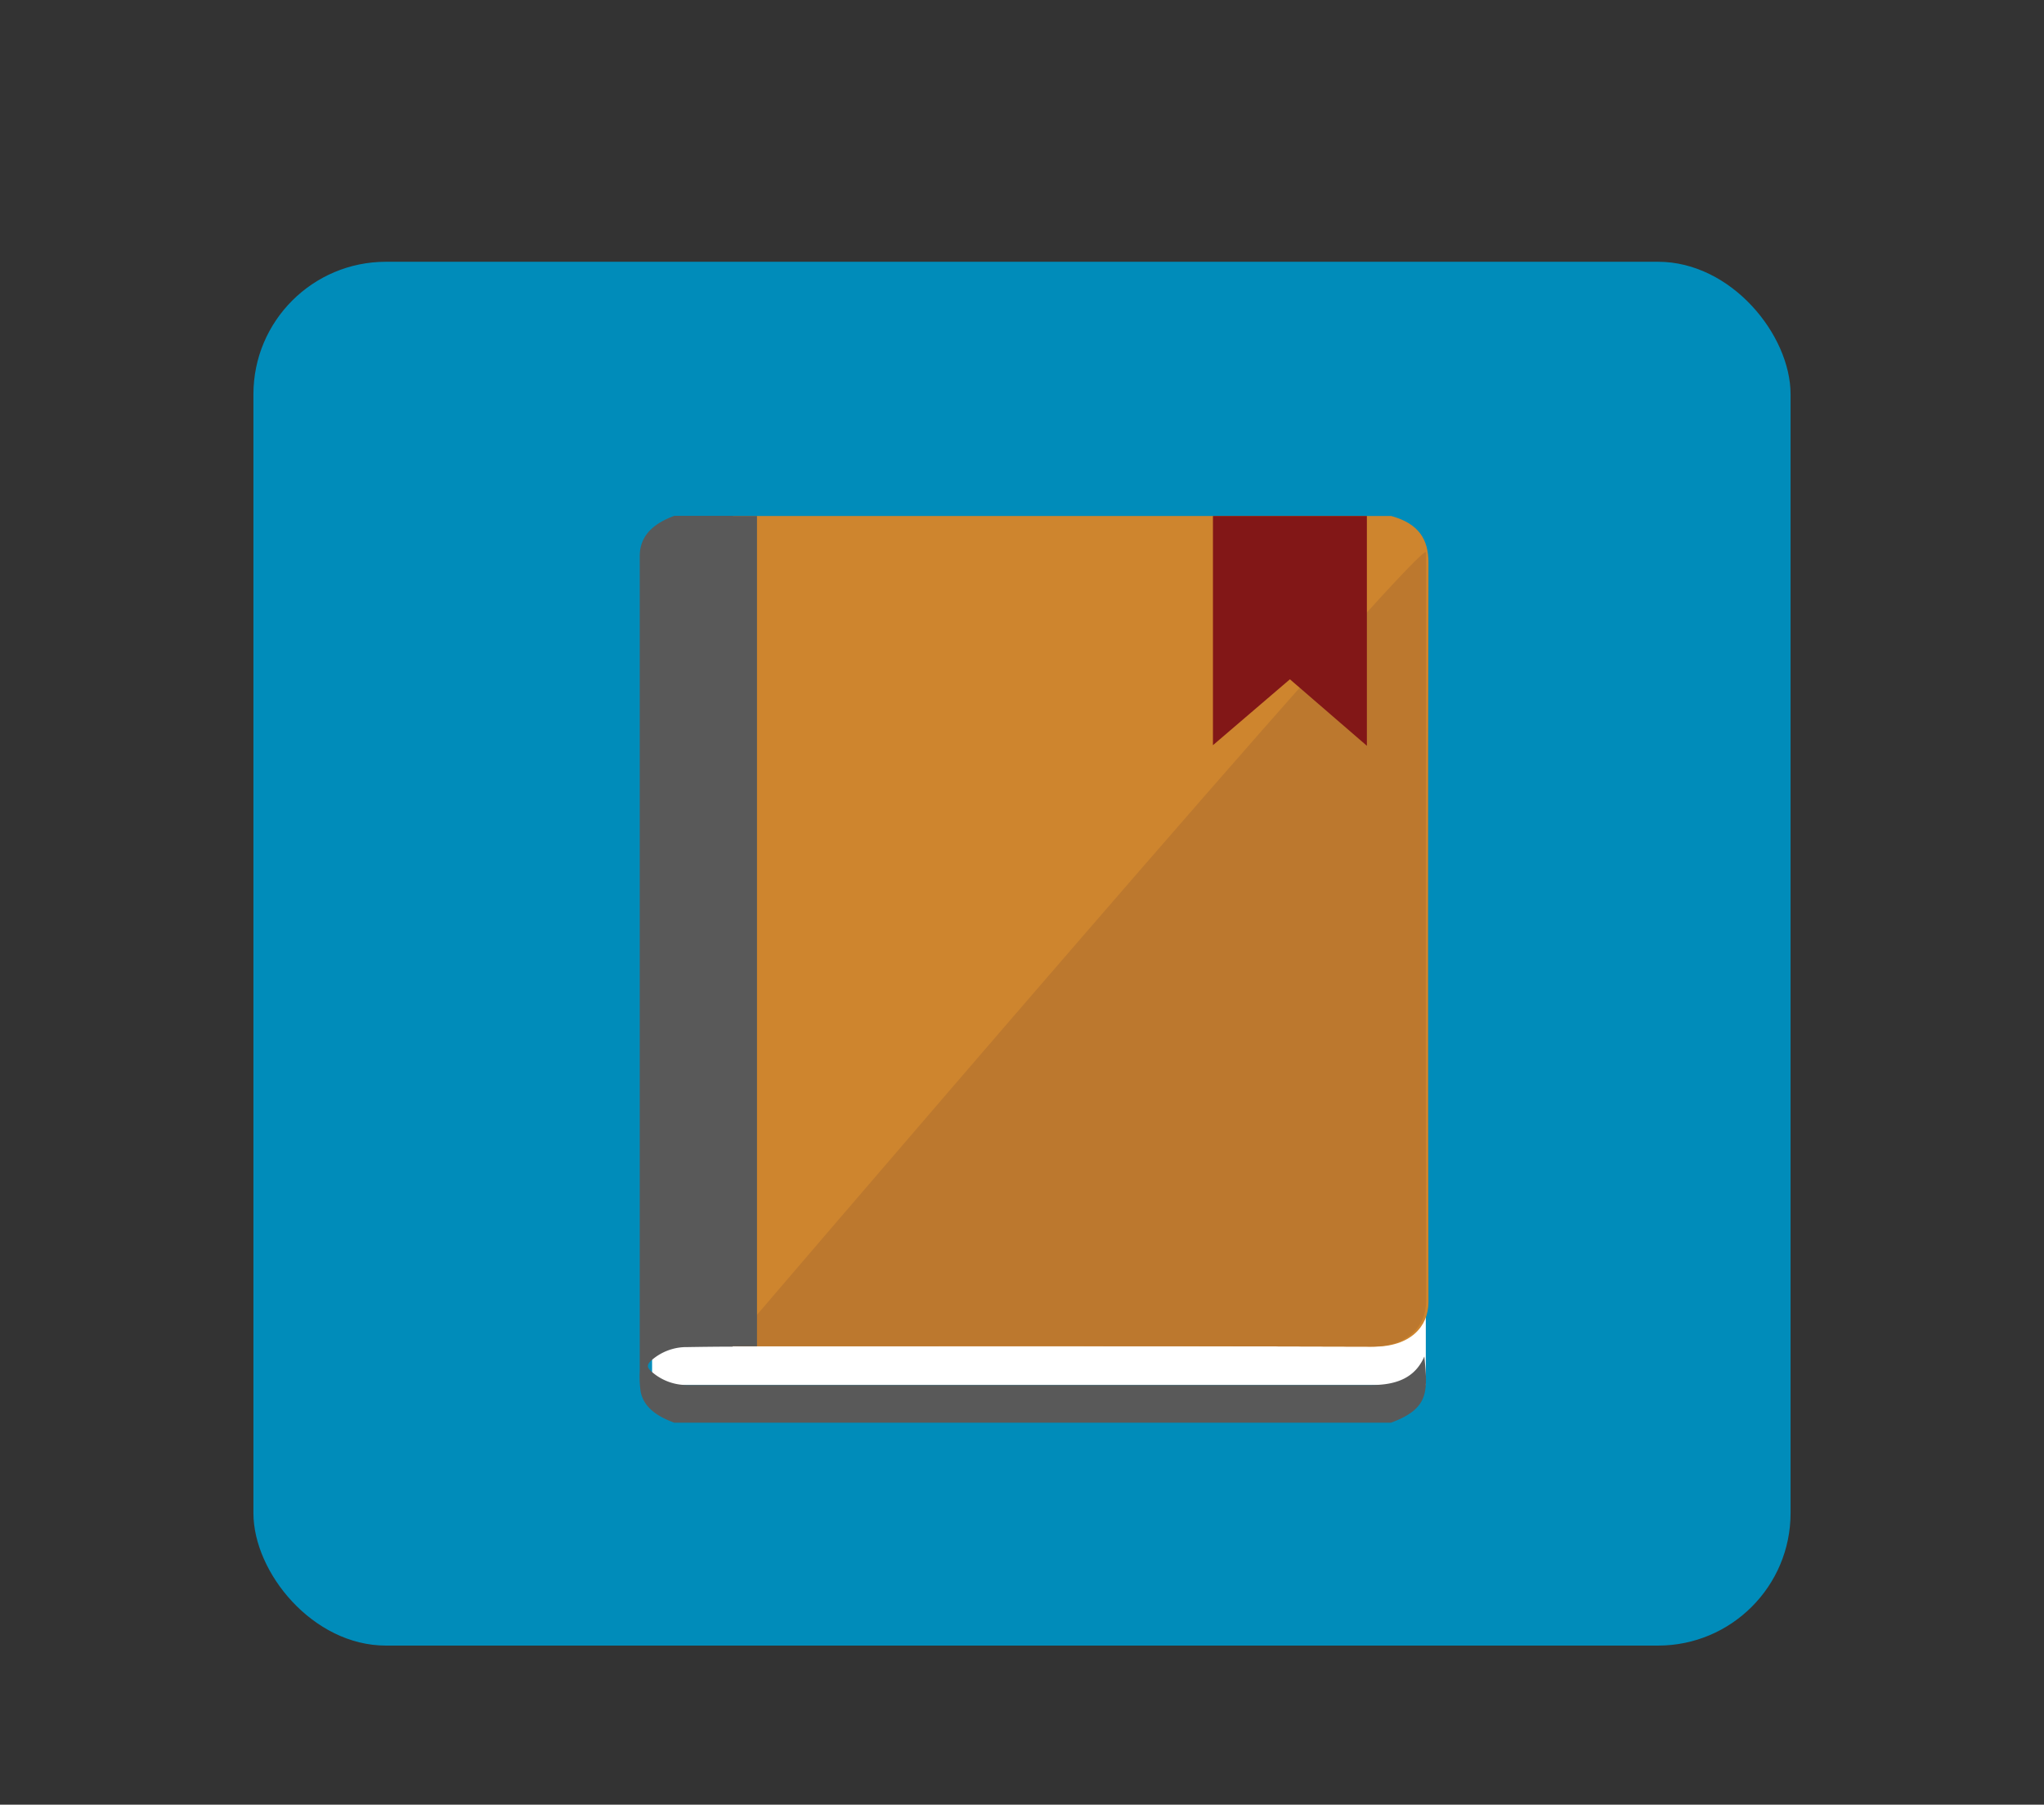<svg xmlns="http://www.w3.org/2000/svg" xmlns:xlink="http://www.w3.org/1999/xlink" viewBox="0 0 512 452.12"><rect x="0" y="0" width="512" height="452.12" fill="#333333" stroke="none"/><defs><style>.cls-1{fill:none;}.cls-2{clip-path:url(#clip-path);}.cls-3{fill:#ffa939;}.cls-4{fill:#008cba;}.cls-5{fill:#fff;}.cls-6{fill:#595959;}.cls-7{fill:#ce852e;}.cls-8{fill:#bc782e;}.cls-9{fill:#821717;}</style><clipPath id="clip-path"><rect class="cls-1" y="-11.51" width="512" height="512"/></clipPath></defs><g id="Layer_2" data-name="Layer 2"><g class="cls-2"><circle class="cls-3" cx="218.76" cy="188.63" r="18.62"/></g><rect class="cls-4" x="63.48" y="65.58" width="385.04" height="346.68" rx="33.19"/><rect class="cls-5" x="163.34" y="284.11" width="193.81" height="62.88"/><path class="cls-6" d="M183.53,337.37c-3.79,0-7.58.05-11.37.11a13.3,13.3,0,0,0-9.07,3.4c-1,.93-1.11,1.65,0,2.64a13.3,13.3,0,0,0,8.76,3.46c.81,0,1.62,0,2.43,0q84.66,0,169.31,0c6.39,0,10.95-1.93,13.19-7.15.89,8.91,1.16,13.05-8.34,16.59H168.88c-4.2-1.55-7.57-3.77-8.39-7.71a26,26,0,0,1-.24-5.3q0-102,0-204.06c0-5.09,3.32-8.15,8.65-10.12h14.65Z"/><path class="cls-7" d="M183.61,129.27H348.49c6.91,1.9,9.34,5.88,9.33,11.72q-.19,92.61,0,185.23c0,6.15-4.6,11.19-13.77,11.15-52.49-.19-105-.09-157.47-.09-1,0-2-.07-3-.1Z"/><path class="cls-8" d="M357.21,138.41c0,5.17-.14,125.11,0,187.67,0,6.22-4.6,11.33-13.77,11.29-52.49-.19-105-.09-157.48-.1-1,0-3-.09-3-.09S357.21,133.23,357.21,138.41Z"/><polygon class="cls-9" points="303.83 129.27 303.83 186.69 323.11 170.18 342.39 186.84 342.39 129.27 303.83 129.27"/><rect class="cls-6" x="177.86" y="129.27" width="11.76" height="208"/></g></svg>